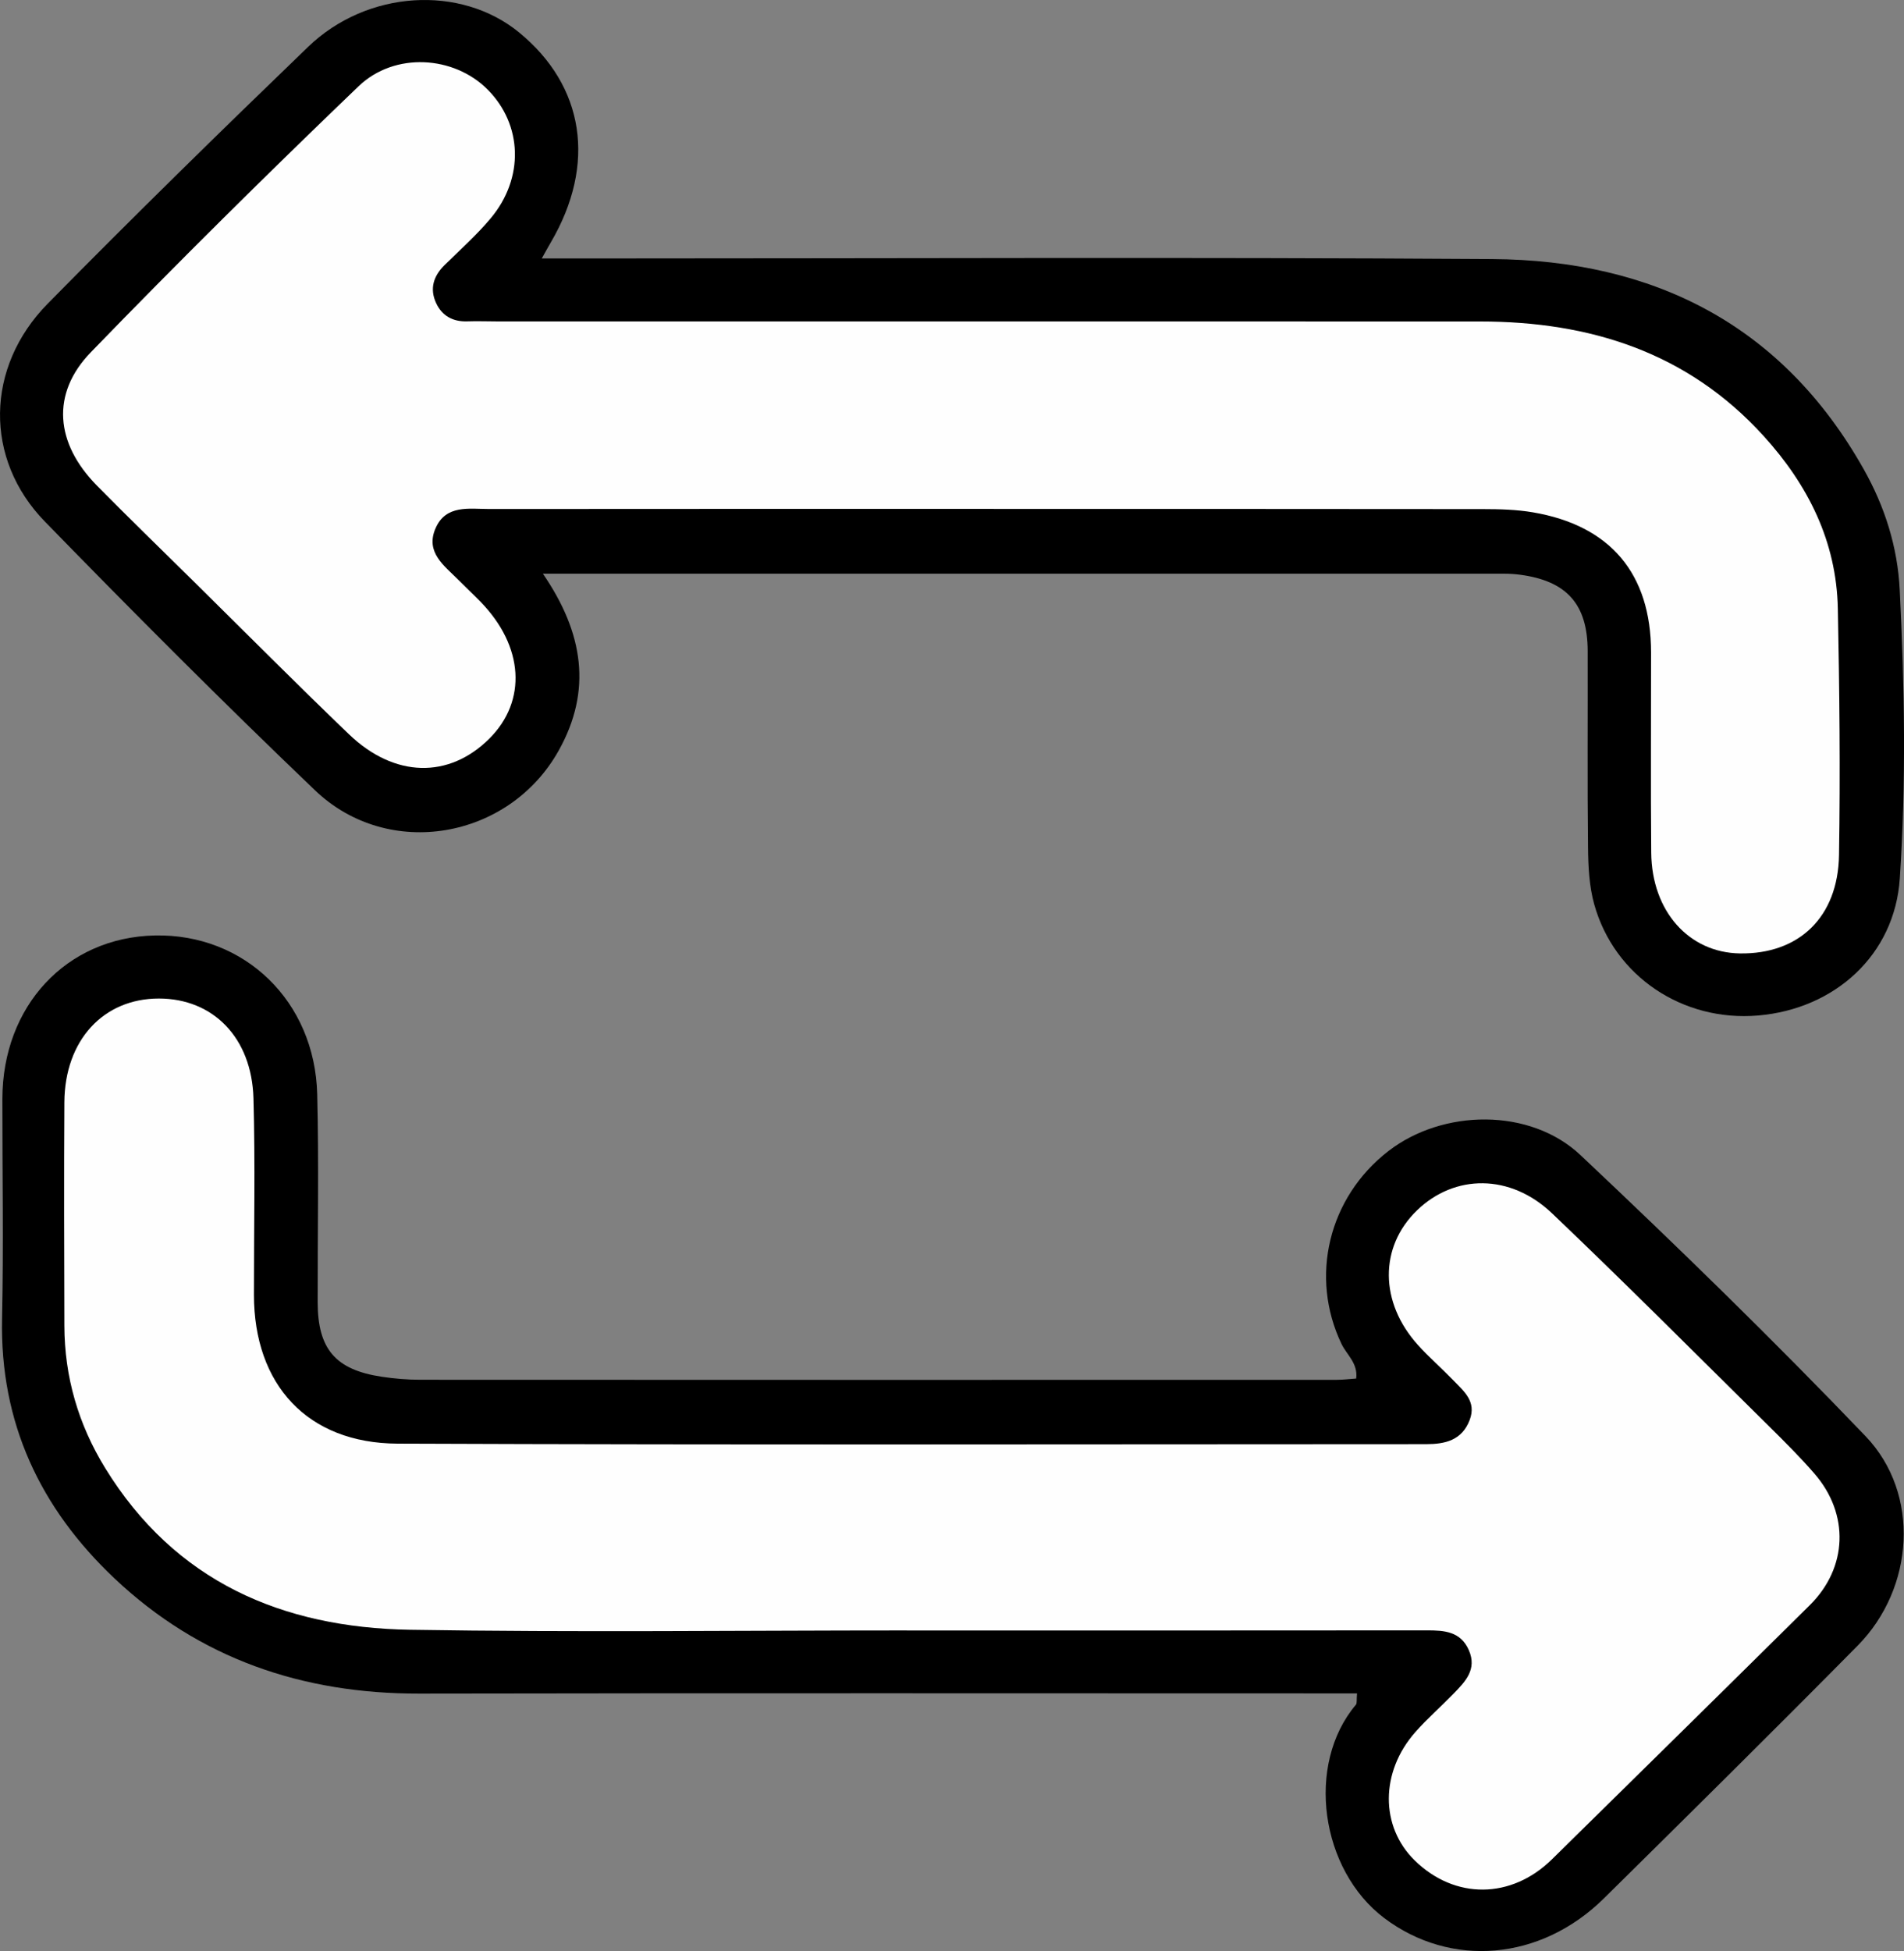 <?xml version="1.0" encoding="UTF-8"?>
<svg id="Layer_1" data-name="Layer 1" xmlns="http://www.w3.org/2000/svg" viewBox="0 0 1137.38 1165.16">
  <rect x="0" y="0" width="1137.38" height="1165.16" fill="#808080" stroke="none"/>
  <path d="M324.29,342.58c24.3,35.41,29.51,69.84,9.41,105.73-29.64,52.92-101.65,65.6-145.49,23.69-54.85-52.43-108.47-106.19-161.42-160.54-36.38-37.34-35.58-92.24,1.7-130.1,51.09-51.89,103.14-102.86,155.58-153.39,35.31-34.02,91.1-37.11,125.9-8.69,39.25,32.06,46.37,78.83,19.1,125.42-1.41,2.4-2.74,4.85-5.45,9.66,10.87,0,19.03,0,27.2,0,180.16,0,360.33-.86,540.48.35,96.41.64,173.45,39.2,222.1,125.65,12.48,22.18,20.16,46.21,21.44,71.95,2.88,57.45,3.88,115.01.04,172.34-3.06,45.61-38.77,77.91-84.68,81.81-44.99,3.82-85.81-23.36-97.85-66.33-3.04-10.86-3.6-22.66-3.72-34.05-.44-39.09-.1-78.2-.2-117.29-.07-27.95-12.52-41.88-40.44-45.57-3.03-.4-6.12-.6-9.18-.6-190.09-.03-380.18-.02-574.5-.02Z" style="stroke-width: 0px;"/>
  <path d="M810.65,1011.29c-187.56,0-373.87-.23-560.19.12-69.65.13-131.19-20.73-182.08-68.8C24.06,900.74-.1,849.69,1.23,787.44c.94-43.69.16-87.41.19-131.11.04-55.55,38.21-96.51,90.97-97.67,53.63-1.18,95.72,39.25,97.1,94.85,1.03,41.38.2,82.8.27,124.21.05,27.93,10.65,40.33,38.27,44.47,7.56,1.13,15.26,1.79,22.89,1.8,182.49.1,364.98.08,547.47.04,3.77,0,7.53-.48,11.74-.77,1.17-9.11-5.67-14.22-8.75-20.64-19.17-39.99-7.88-87.48,28.03-115.23,32.5-25.11,84.61-25.94,114.71,2.43,58,54.67,115.18,110.33,170.3,167.88,32.91,34.36,29.17,90.76-4.71,125.06-50.11,50.72-100.84,100.84-151.58,150.94-37.87,37.4-91.58,41.6-131.15,11.83-38.2-28.75-47.22-91.72-17.02-127.47.76-.9.33-2.8.68-6.77Z" style="stroke-width: 0px;"/>
  <path d="M593.69,303.92c-100.46,0-200.92-.04-301.39.06-12.01.01-25.97-2.77-32.15,11.59-6.22,14.44,5.4,22.37,13.93,30.98,4.32,4.36,8.81,8.54,13.08,12.94,25.73,26.48,27.77,59.06,5.16,81.61-24.1,24.03-56.68,23.47-83.83-2.57-31.54-30.26-62.35-61.28-93.46-91.98-19.1-18.85-38.39-37.53-57.22-56.65-24.75-25.14-27.52-54.78-3.56-79.52,52.25-53.95,105.7-106.79,159.88-158.8,21.64-20.77,57.09-18.28,77.15,1.89,20.88,20.99,21.98,52.88,1.82,76.93-8.34,9.95-18.13,18.7-27.44,27.82-6.75,6.6-9.13,14.23-5.11,22.84,3.55,7.6,10.02,11.16,18.6,10.86,6.13-.21,12.27.04,18.4.04,195.56,0,391.11-.04,586.67.03,65.53.02,123.83,18.37,169.24,68.31,26.6,29.26,43.59,63.04,44.4,103.14.99,49.06,1.5,98.15.7,147.21-.6,37.19-24.05,59.27-59.22,58.73-30.5-.47-52.64-25.21-52.96-60.15-.36-39.87-.05-79.75-.09-119.63-.05-46.92-24.24-75.79-70.67-83.65-9.75-1.65-19.83-1.91-29.76-1.92-97.39-.13-194.79-.08-292.18-.08Z" style="fill: #fefefe; stroke-width: 0px;"/>
  <path d="M541.76,973.69c-98.95,0-197.91,1.22-296.83-.4-76.26-1.25-140.42-28.7-182.15-96.64-15.99-26.04-24.25-54.37-24.33-84.96-.12-44.49-.29-88.98,0-133.46.25-36.99,23.28-61.91,56.45-61.91,32.35,0,55.5,23.34,56.51,59.62,1.09,39.09.26,78.23.28,117.35.03,53.62,31.93,88.63,85.82,88.85,204.79.82,409.59.34,614.39.31,11.25,0,21.38-2.19,26.03-14.43,4.2-11.04-3.42-17.12-9.73-23.65-6.93-7.17-14.5-13.73-21.17-21.12-23.02-25.48-23.15-58.54-.62-80.37,22.48-21.79,55.74-22.07,80.72,1.72,43.87,41.78,86.63,84.73,129.75,127.3,9.27,9.15,18.54,18.39,27.06,28.23,20.92,24.16,19.76,56.11-2.84,78.47-51.23,50.7-102.62,101.24-154.01,151.77-24.32,23.91-58.09,24.1-82.01.67-20.67-20.25-20.66-52.84.45-76.71,7.1-8.03,15.24-15.12,22.72-22.82,7.02-7.22,14.24-14.53,9.17-26.05-4.91-11.17-14.59-11.82-25.01-11.81-103.55.11-207.1.07-310.64.07Z" style="fill: #fefefe; stroke-width: 0px;"/>
</svg>